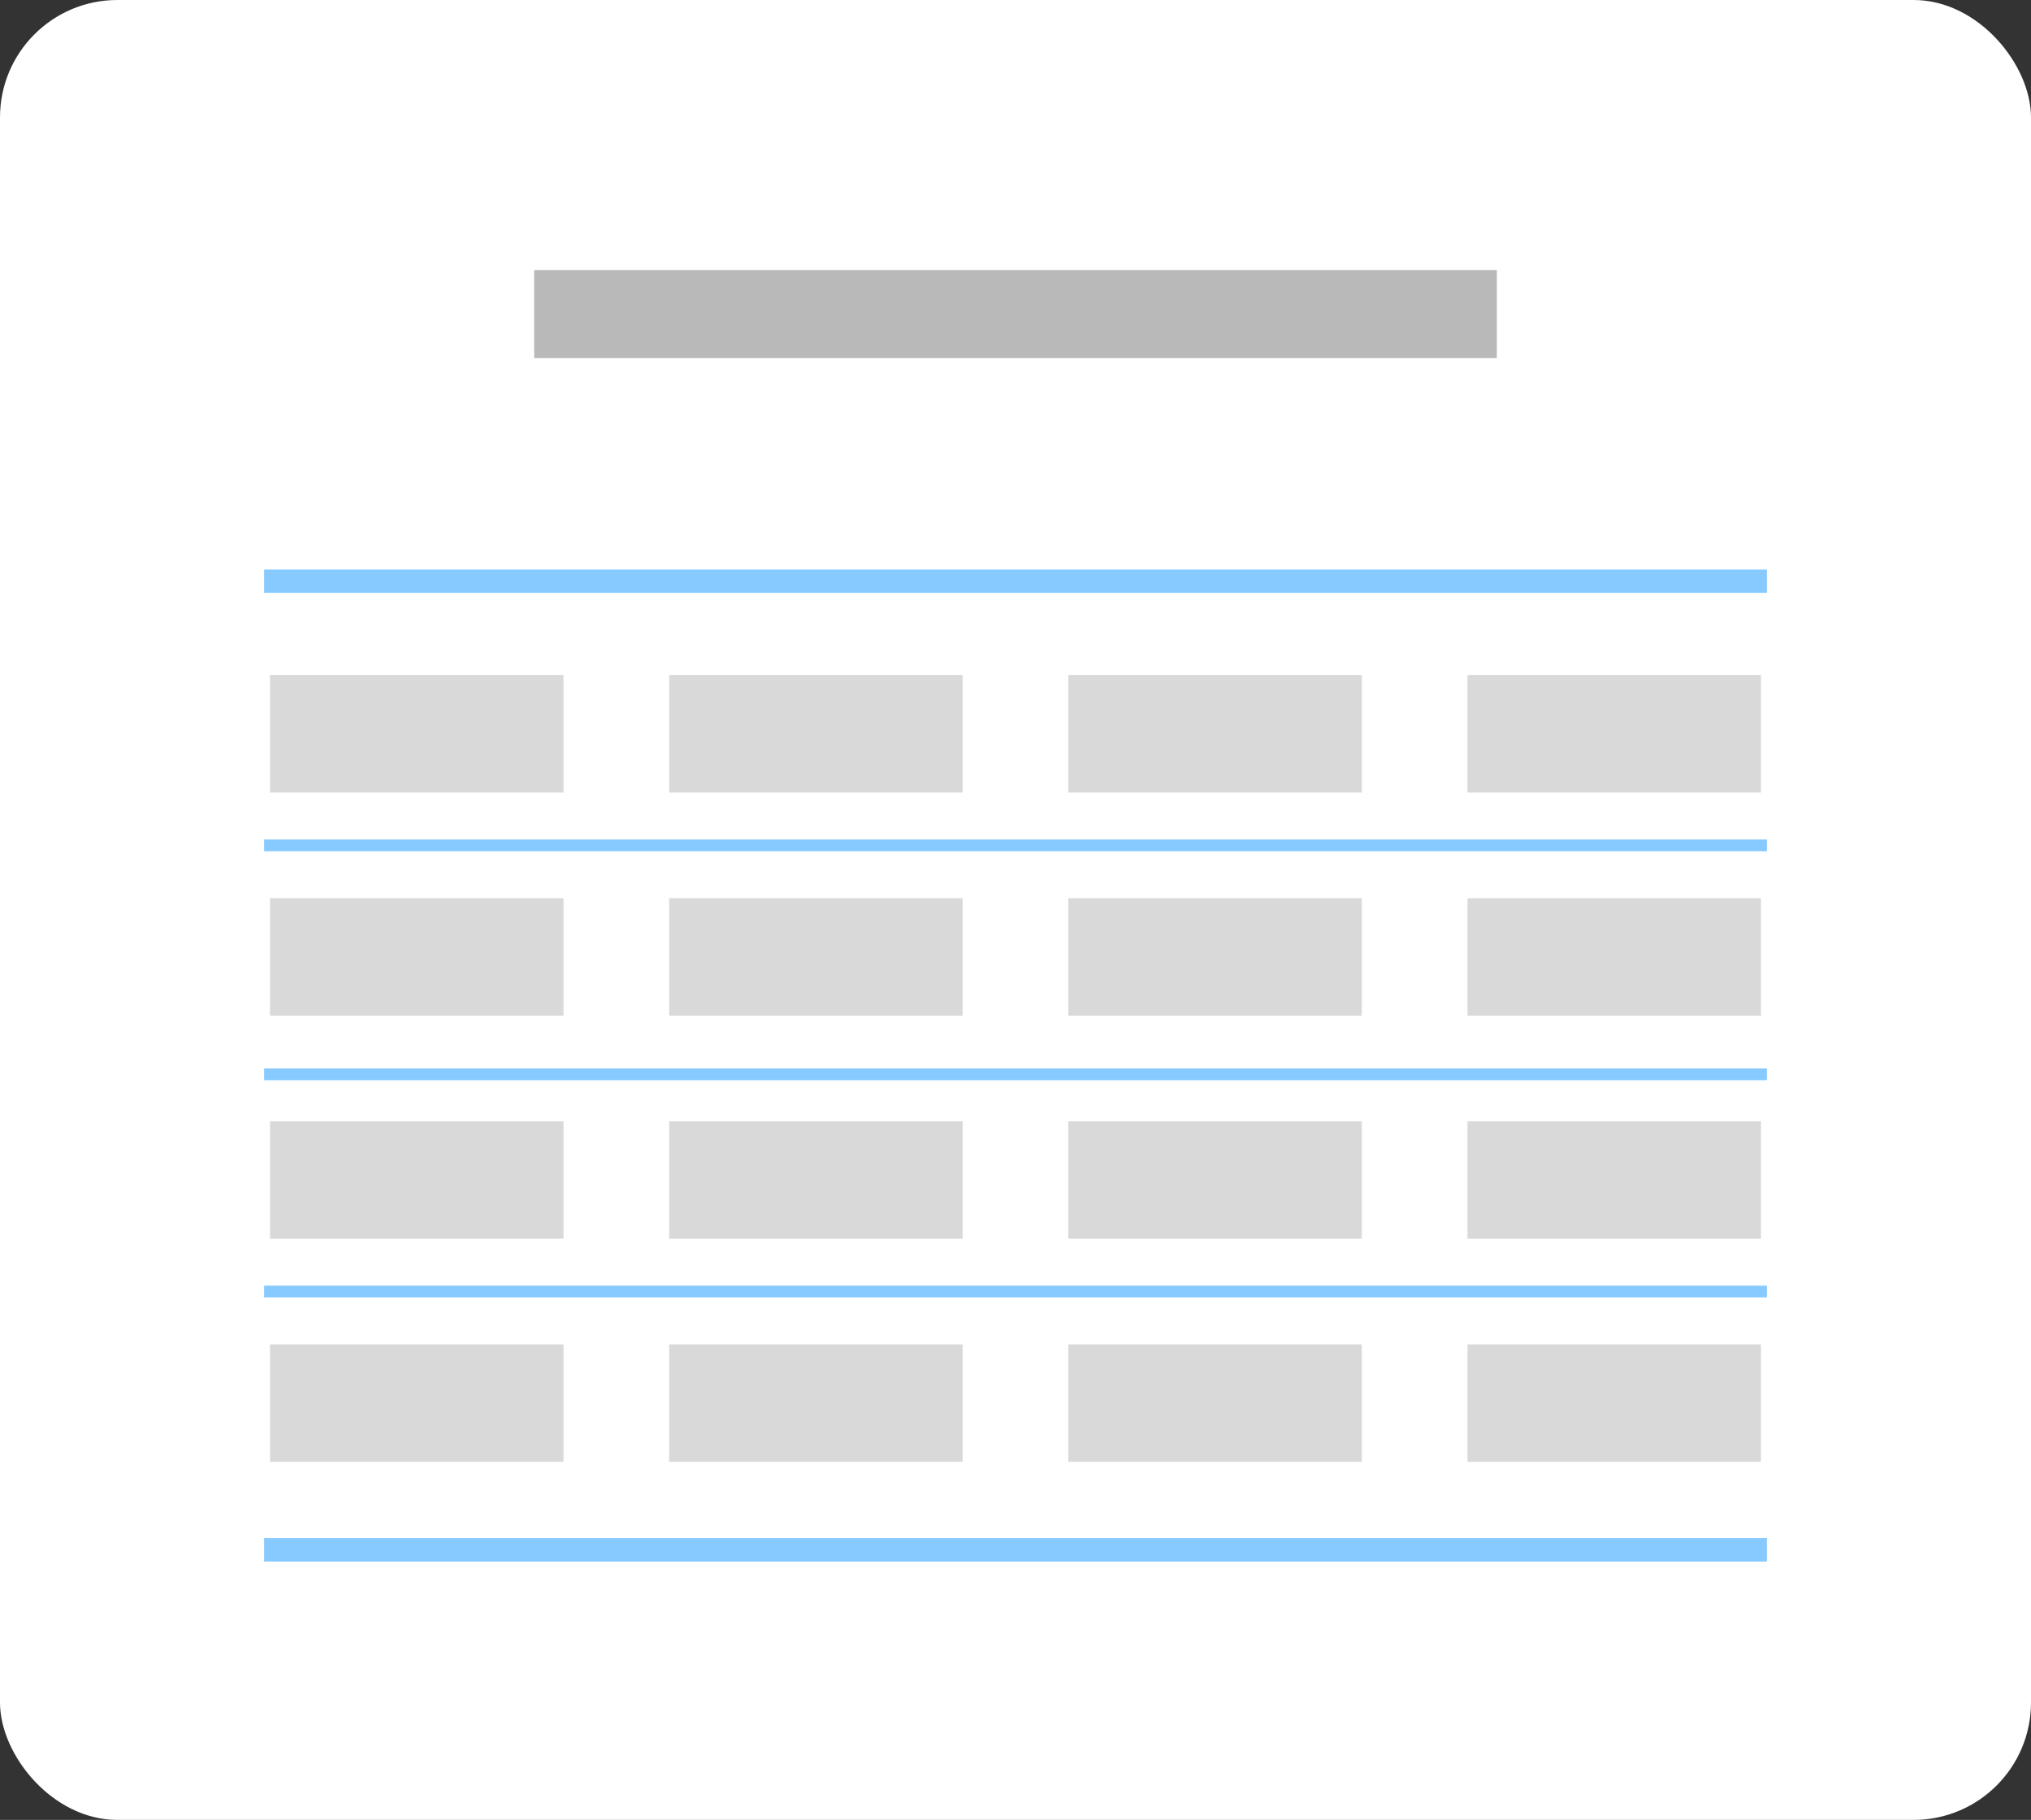 <svg width="346" height="310" viewBox="0 0 346 310" fill="none" xmlns="http://www.w3.org/2000/svg">
<rect x="0" y="0" width="346" height="310" fill="#333333" stroke="none"/>
<rect width="346" height="310" rx="20" fill="white"/>
<line x1="45" y1="99" x2="301" y2="99" stroke="#86CAFF" stroke-width="4"/>
<line x1="45" y1="144" x2="301" y2="144" stroke="#86CAFF" stroke-width="2"/>
<line x1="45" y1="183" x2="301" y2="183" stroke="#86CAFF" stroke-width="2"/>
<line x1="45" y1="220" x2="301" y2="220" stroke="#86CAFF" stroke-width="2"/>
<line x1="45" y1="264" x2="301" y2="264" stroke="#86CAFF" stroke-width="4"/>
<line x1="114" y1="125" x2="164" y2="125" stroke="url(#paint0_linear_429_2776)" stroke-width="20"/>
<line x1="250" y1="125" x2="300" y2="125" stroke="url(#paint1_linear_429_2776)" stroke-width="20"/>
<line x1="182" y1="125" x2="232" y2="125" stroke="url(#paint2_linear_429_2776)" stroke-width="20"/>
<line x1="46" y1="125" x2="96" y2="125" stroke="url(#paint3_linear_429_2776)" stroke-width="20"/>
<line x1="114" y1="163" x2="164" y2="163" stroke="url(#paint4_linear_429_2776)" stroke-width="20"/>
<line x1="250" y1="163" x2="300" y2="163" stroke="url(#paint5_linear_429_2776)" stroke-width="20"/>
<line x1="182" y1="163" x2="232" y2="163" stroke="url(#paint6_linear_429_2776)" stroke-width="20"/>
<line x1="46" y1="163" x2="96" y2="163" stroke="url(#paint7_linear_429_2776)" stroke-width="20"/>
<line x1="114" y1="201" x2="164" y2="201" stroke="url(#paint8_linear_429_2776)" stroke-width="20"/>
<line x1="250" y1="201" x2="300" y2="201" stroke="url(#paint9_linear_429_2776)" stroke-width="20"/>
<line x1="182" y1="201" x2="232" y2="201" stroke="url(#paint10_linear_429_2776)" stroke-width="20"/>
<line x1="46" y1="201" x2="96" y2="201" stroke="url(#paint11_linear_429_2776)" stroke-width="20"/>
<line x1="114" y1="239" x2="164" y2="239" stroke="url(#paint12_linear_429_2776)" stroke-width="20"/>
<line x1="250" y1="239" x2="300" y2="239" stroke="url(#paint13_linear_429_2776)" stroke-width="20"/>
<line x1="182" y1="239" x2="232" y2="239" stroke="url(#paint14_linear_429_2776)" stroke-width="20"/>
<line x1="46" y1="239" x2="96" y2="239" stroke="url(#paint15_linear_429_2776)" stroke-width="20"/>
<line x1="91" y1="53.5" x2="255" y2="53.5" stroke="#B9B9B9" stroke-width="15"/>
<defs>
<linearGradient id="paint0_linear_429_2776" x1="139" y1="135" x2="139" y2="136" gradientUnits="userSpaceOnUse">
<stop stop-color="#D9D9D9"/>
<stop offset="0.271" stop-color="#D4AED6" stop-opacity="0.125"/>
<stop offset="1" stop-color="#B497B5" stop-opacity="0"/>
</linearGradient>
<linearGradient id="paint1_linear_429_2776" x1="275" y1="135" x2="275" y2="136" gradientUnits="userSpaceOnUse">
<stop stop-color="#D9D9D9"/>
<stop offset="0.271" stop-color="#D4AED6" stop-opacity="0.125"/>
<stop offset="1" stop-color="#B497B5" stop-opacity="0"/>
</linearGradient>
<linearGradient id="paint2_linear_429_2776" x1="207" y1="135" x2="207" y2="136" gradientUnits="userSpaceOnUse">
<stop stop-color="#D9D9D9"/>
<stop offset="0.271" stop-color="#D4AED6" stop-opacity="0.125"/>
<stop offset="1" stop-color="#B497B5" stop-opacity="0"/>
</linearGradient>
<linearGradient id="paint3_linear_429_2776" x1="71" y1="135" x2="71" y2="136" gradientUnits="userSpaceOnUse">
<stop stop-color="#D9D9D9"/>
<stop offset="0.271" stop-color="#D4AED6" stop-opacity="0.125"/>
<stop offset="1" stop-color="#B497B5" stop-opacity="0"/>
</linearGradient>
<linearGradient id="paint4_linear_429_2776" x1="139" y1="173" x2="139" y2="174" gradientUnits="userSpaceOnUse">
<stop stop-color="#D9D9D9"/>
<stop offset="0.271" stop-color="#D4AED6" stop-opacity="0.125"/>
<stop offset="1" stop-color="#B497B5" stop-opacity="0"/>
</linearGradient>
<linearGradient id="paint5_linear_429_2776" x1="275" y1="173" x2="275" y2="174" gradientUnits="userSpaceOnUse">
<stop stop-color="#D9D9D9"/>
<stop offset="0.271" stop-color="#D4AED6" stop-opacity="0.125"/>
<stop offset="1" stop-color="#B497B5" stop-opacity="0"/>
</linearGradient>
<linearGradient id="paint6_linear_429_2776" x1="207" y1="173" x2="207" y2="174" gradientUnits="userSpaceOnUse">
<stop stop-color="#D9D9D9"/>
<stop offset="0.271" stop-color="#D4AED6" stop-opacity="0.125"/>
<stop offset="1" stop-color="#B497B5" stop-opacity="0"/>
</linearGradient>
<linearGradient id="paint7_linear_429_2776" x1="71" y1="173" x2="71" y2="174" gradientUnits="userSpaceOnUse">
<stop stop-color="#D9D9D9"/>
<stop offset="0.271" stop-color="#D4AED6" stop-opacity="0.125"/>
<stop offset="1" stop-color="#B497B5" stop-opacity="0"/>
</linearGradient>
<linearGradient id="paint8_linear_429_2776" x1="139" y1="211" x2="139" y2="212" gradientUnits="userSpaceOnUse">
<stop stop-color="#D9D9D9"/>
<stop offset="0.271" stop-color="#D4AED6" stop-opacity="0.125"/>
<stop offset="1" stop-color="#B497B5" stop-opacity="0"/>
</linearGradient>
<linearGradient id="paint9_linear_429_2776" x1="275" y1="211" x2="275" y2="212" gradientUnits="userSpaceOnUse">
<stop stop-color="#D9D9D9"/>
<stop offset="0.271" stop-color="#D4AED6" stop-opacity="0.125"/>
<stop offset="1" stop-color="#B497B5" stop-opacity="0"/>
</linearGradient>
<linearGradient id="paint10_linear_429_2776" x1="207" y1="211" x2="207" y2="212" gradientUnits="userSpaceOnUse">
<stop stop-color="#D9D9D9"/>
<stop offset="0.271" stop-color="#D4AED6" stop-opacity="0.125"/>
<stop offset="1" stop-color="#B497B5" stop-opacity="0"/>
</linearGradient>
<linearGradient id="paint11_linear_429_2776" x1="71" y1="211" x2="71" y2="212" gradientUnits="userSpaceOnUse">
<stop stop-color="#D9D9D9"/>
<stop offset="0.271" stop-color="#D4AED6" stop-opacity="0.125"/>
<stop offset="1" stop-color="#B497B5" stop-opacity="0"/>
</linearGradient>
<linearGradient id="paint12_linear_429_2776" x1="139" y1="249" x2="139" y2="250" gradientUnits="userSpaceOnUse">
<stop stop-color="#D9D9D9"/>
<stop offset="0.271" stop-color="#D4AED6" stop-opacity="0.125"/>
<stop offset="1" stop-color="#B497B5" stop-opacity="0"/>
</linearGradient>
<linearGradient id="paint13_linear_429_2776" x1="275" y1="249" x2="275" y2="250" gradientUnits="userSpaceOnUse">
<stop stop-color="#D9D9D9"/>
<stop offset="0.271" stop-color="#D4AED6" stop-opacity="0.125"/>
<stop offset="1" stop-color="#B497B5" stop-opacity="0"/>
</linearGradient>
<linearGradient id="paint14_linear_429_2776" x1="207" y1="249" x2="207" y2="250" gradientUnits="userSpaceOnUse">
<stop stop-color="#D9D9D9"/>
<stop offset="0.271" stop-color="#D4AED6" stop-opacity="0.125"/>
<stop offset="1" stop-color="#B497B5" stop-opacity="0"/>
</linearGradient>
<linearGradient id="paint15_linear_429_2776" x1="71" y1="249" x2="71" y2="250" gradientUnits="userSpaceOnUse">
<stop stop-color="#D9D9D9"/>
<stop offset="0.271" stop-color="#D4AED6" stop-opacity="0.125"/>
<stop offset="1" stop-color="#B497B5" stop-opacity="0"/>
</linearGradient>
</defs>
</svg>
